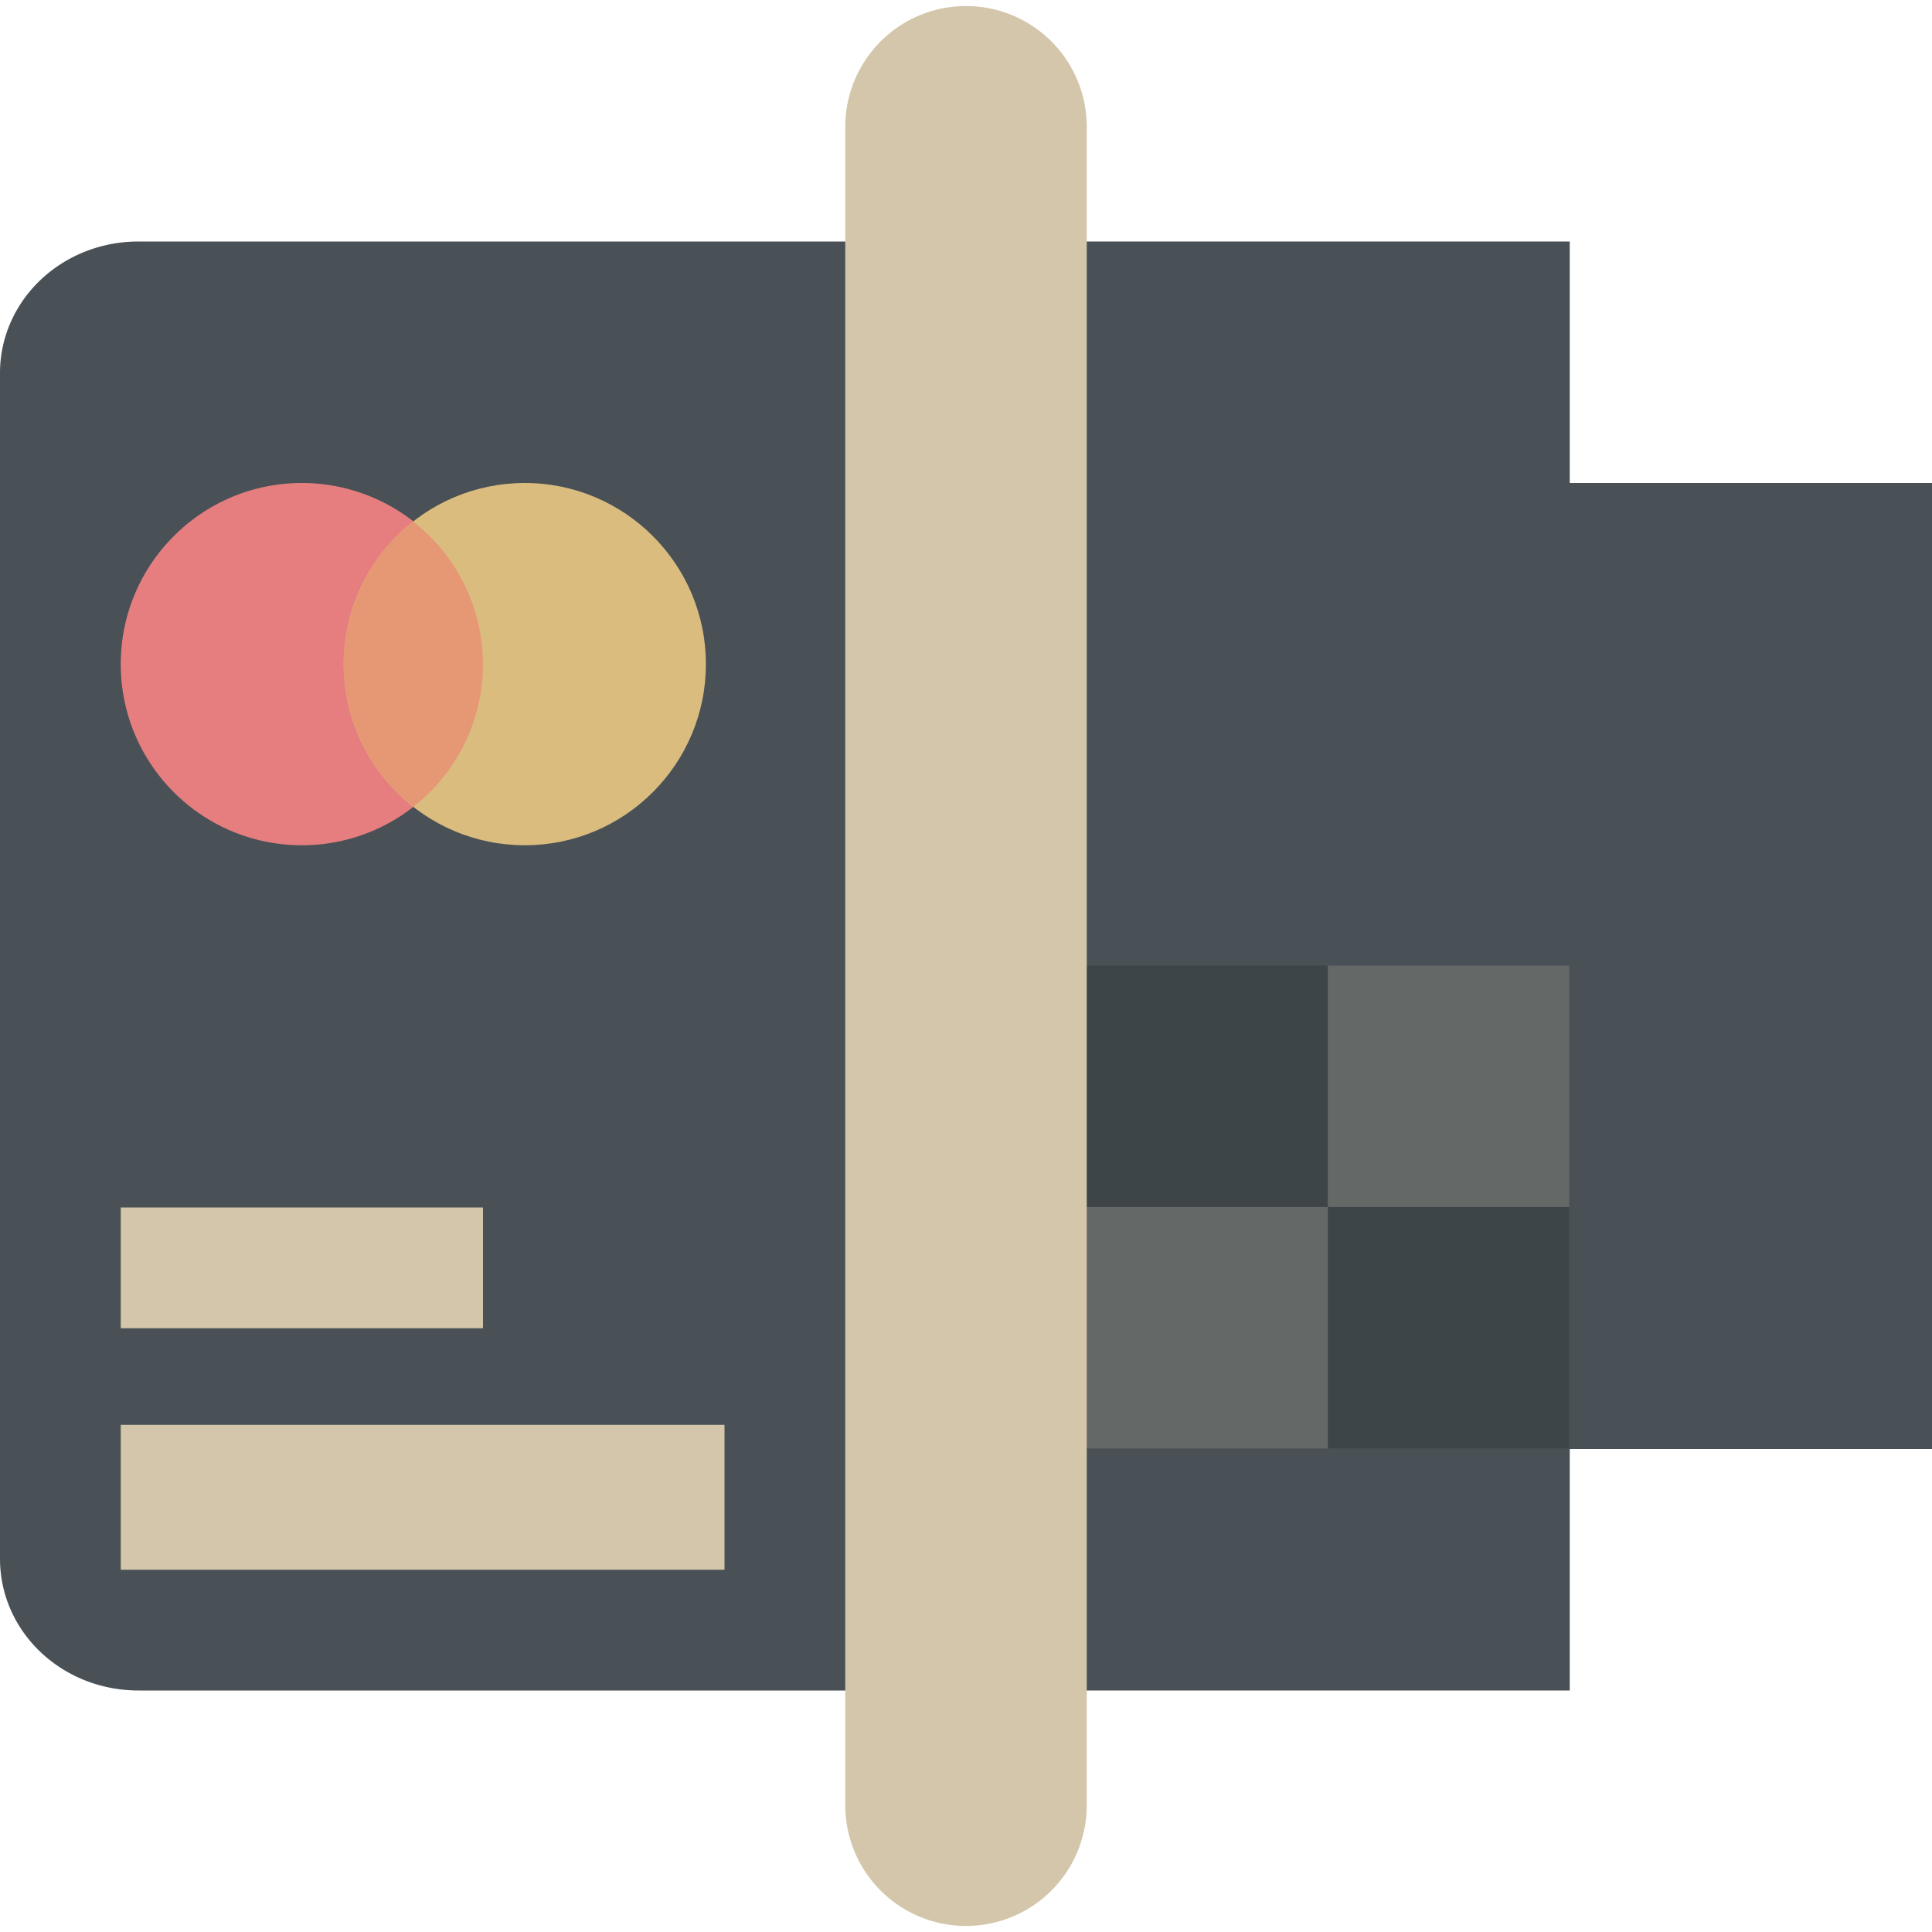 <svg xmlns="http://www.w3.org/2000/svg" width="16" height="16" version="1.1">
 <path style="fill:#495156" d="M 1.148,2 A 1.145,1.088 0 0 0 3.62e-6,3.091 V 12.909 C 3.62e-6,13.514 0.512,14 1.148,14 H 8.251 V 2 Z m 0,0"/>
 <path style="fill:#e67e80" d="M 4,5.5 C 4,6.328 3.328,7 2.5,7 1.671,7 1,6.328 1,5.5 1,4.672 1.672,4 2.5,4 a 1.5,1.5 0 0 1 1.5,1.5 z m 0,0"/>
 <path style="fill:#dbbc7f" d="M 5.846,5.5 C 5.846,6.328 5.174,7 4.346,7 3.518,7 2.846,6.328 2.846,5.5 c 0,-0.829 0.672,-1.5 1.5,-1.5 0.828,0 1.5,0.672 1.5,1.5 z m 0,0"/>
 <path style="fill:#e69875" d="M 3.421,4.319 A 1.502,1.502 0 0 0 2.846,5.5 1.501,1.501 0 0 0 3.424,6.681 1.5,1.5 0 0 0 4,5.5 1.5,1.5 0 0 0 3.421,4.319 Z m 0,0"/>
 <path style="fill:#d3c6aa" d="M 1,11.8 H 6 V 13 H 1 Z m 0,0"/>
 <path style="fill:#d3c6aa" d="m 1,10 h 3 v 1 H 1 Z m 0,0"/>
 <path style="fill:#495156" d="M 8,2 V 14 H 13 V 12 h 3 V 4 H 13 V 2 Z"/>
 <g transform="matrix(0.833,0,0,0.833,1.667,1.333)">
  <path style="opacity:0.15" d="M 8.8,8 H 11.2 v 2.4 H 8.8 Z m 0,0"/>
  <path style="opacity:0.2;fill:#d3c6aa" d="m 11.2,8 h 2.4 v 2.4 h -2.4 z m 0,0"/>
  <path style="opacity:0.2;fill:#d3c6aa" d="M 8.8,10.4 H 11.2 v 2.4 H 8.8 Z m 0,0"/>
  <path style="opacity:0.15" d="m 11.2,10.4 h 2.4 v 2.4 h -2.4 z m 0,0"/>
 </g>
 <path style="fill:none;stroke:#d3c6aa;stroke-width:2;stroke-linecap:round" d="m 8,1.05 v 13.9"/>
</svg>
